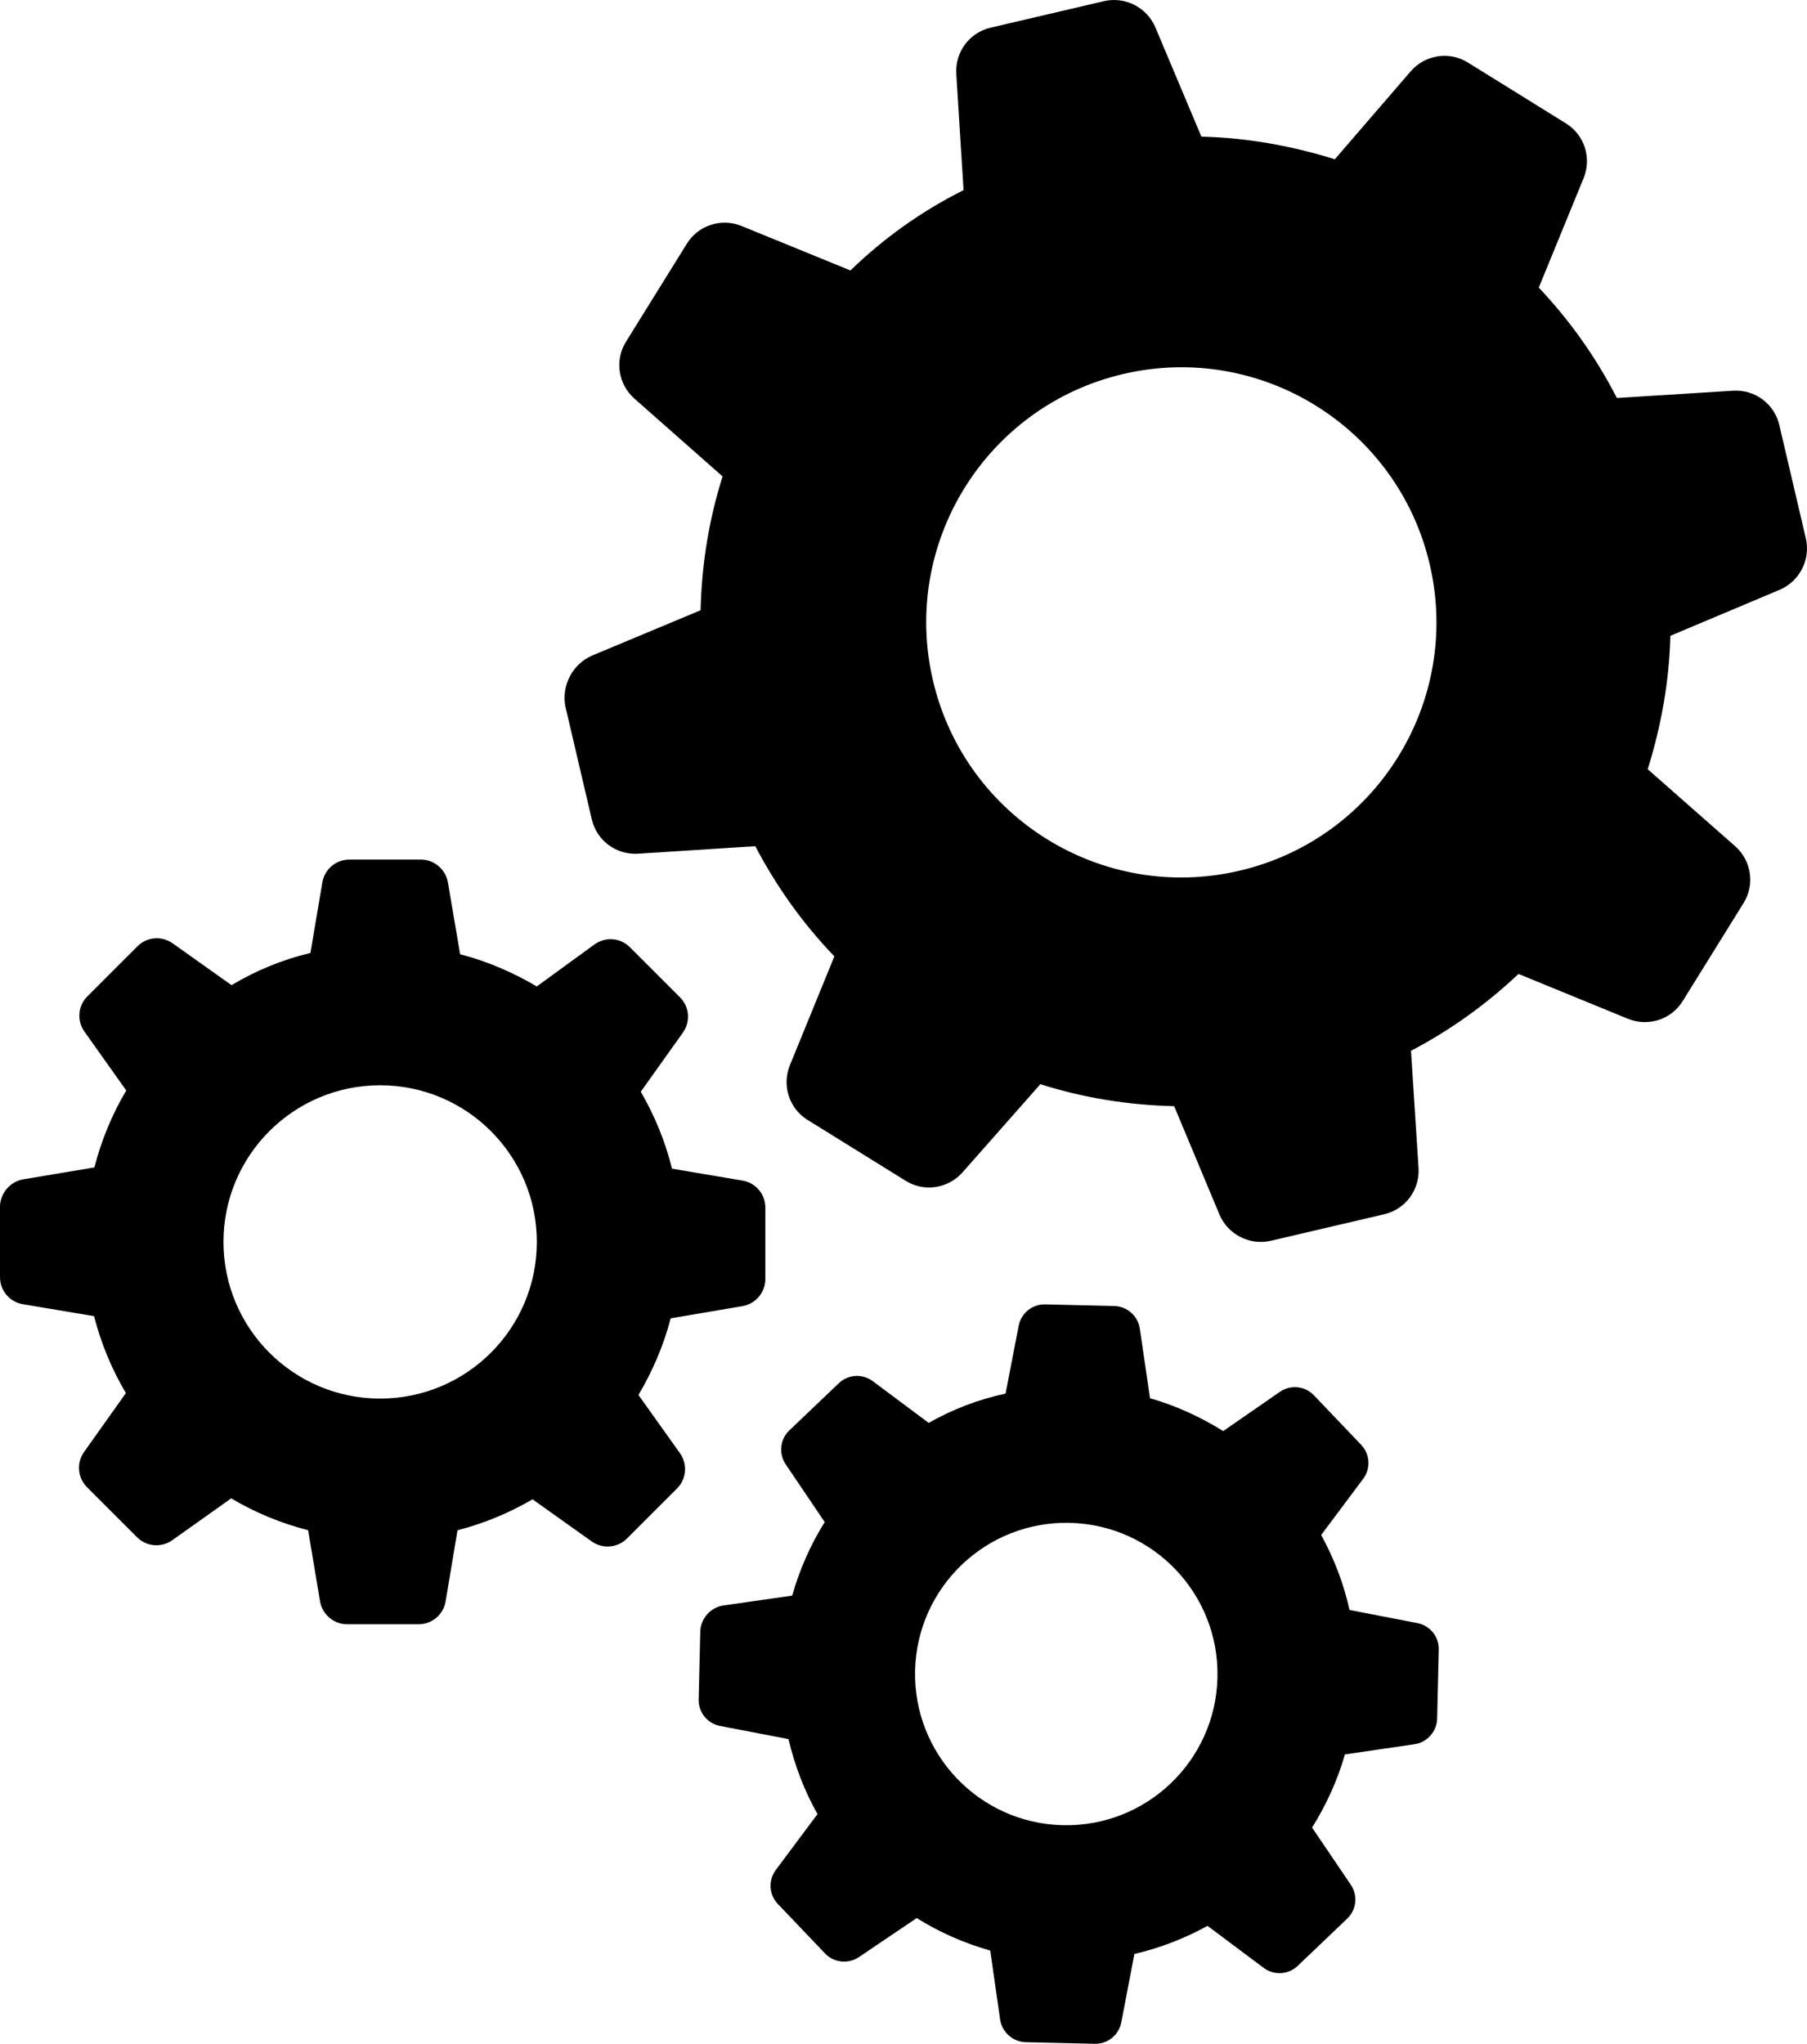 <?xml version="1.0" encoding="UTF-8" standalone="no"?>
<svg
   xmlns:dc="http://purl.org/dc/elements/1.1/"
   xmlns:cc="http://creativecommons.org/ns#"
   xmlns:rdf="http://www.w3.org/1999/02/22-rdf-syntax-ns#"
   xmlns:svg="http://www.w3.org/2000/svg"
   xmlns="http://www.w3.org/2000/svg"
   xmlns:sodipodi="http://sodipodi.sourceforge.net/DTD/sodipodi-0.dtd"
   xmlns:inkscape="http://www.inkscape.org/namespaces/inkscape"
   version="1.1"
   x="0px"
   y="0px"
   viewBox="0 0 73.879 83.564"
   enable-background="new 0 0 100 100"
   xml:space="preserve"
   id="svg38"
   sodipodi:docname="noun_cogs_170064.svg"
   width="73.879"
   height="83.564"
   inkscape:version="1.0.2 (e86c870879, 2021-01-15, custom)"><defs
     id="defs42" /><sodipodi:namedview
     pagecolor="#ffffff"
     bordercolor="#666666"
     borderopacity="1"
     objecttolerance="10"
     gridtolerance="10"
     guidetolerance="10"
     inkscape:pageopacity="0"
     inkscape:pageshadow="2"
     inkscape:window-width="2160"
     inkscape:window-height="1346"
     id="namedview40"
     showgrid="false"
     fit-margin-top="0"
     fit-margin-left="0"
     fit-margin-right="0"
     fit-margin-bottom="0"
     inkscape:zoom="8.672"
     inkscape:cx="36.939"
     inkscape:cy="54.283156"
     inkscape:window-x="-11"
     inkscape:window-y="-11"
     inkscape:window-maximized="1"
     inkscape:current-layer="svg38" /><g
     id="g32"
     transform="translate(-13.061,-8.217)"><g
       id="g30"><path
         d="m 70.75,51.179 c 1.609,-0.839 3.096,-1.913 4.394,-3.141 l 4.48,1.835 c 0.827,0.335 1.767,0.027 2.231,-0.72 l 1.247,-2.009 1.247,-2.009 c 0.464,-0.747 0.322,-1.726 -0.345,-2.319 l -3.576,-3.147 c 0.541,-1.733 0.881,-3.574 0.925,-5.455 l 4.468,-1.882 c 0.821,-0.346 1.272,-1.244 1.072,-2.1 l -0.542,-2.317 -0.542,-2.317 c -0.205,-0.876 -1.002,-1.46 -1.892,-1.406 l -4.751,0.298 c -0.853,-1.671 -1.933,-3.18 -3.192,-4.514 l 1.835,-4.48 c 0.335,-0.827 0.027,-1.767 -0.72,-2.231 L 75.08,12.018 73.071,10.771 c -0.747,-0.464 -1.726,-0.322 -2.319,0.345 l -3.117,3.613 C 65.902,14.188 64.061,13.848 62.18,13.804 L 60.298,9.336 C 59.952,8.515 59.054,8.064 58.198,8.264 l -2.317,0.542 -2.316,0.542 c -0.877,0.205 -1.46,1.002 -1.406,1.892 l 0.297,4.751 c -1.734,0.868 -3.279,1.978 -4.625,3.284 l -4.454,-1.819 c -0.827,-0.335 -1.767,-0.027 -2.231,0.72 l -1.247,2.009 -1.247,2.009 c -0.464,0.747 -0.322,1.726 0.345,2.319 l 3.607,3.184 c -0.557,1.759 -0.855,3.59 -0.899,5.471 l -4.431,1.851 c -0.801,0.342 -1.256,1.218 -1.102,2.063 l 0.542,2.317 0.542,2.317 c 0.205,0.876 1.002,1.46 1.892,1.406 l 4.793,-0.307 c 0.874,1.666 1.954,3.175 3.233,4.504 l -1.819,4.454 c -0.335,0.827 -0.027,1.767 0.72,2.231 l 2.009,1.247 2.009,1.247 c 0.747,0.464 1.726,0.322 2.319,-0.345 l 3.184,-3.607 c 1.759,0.557 3.59,0.855 5.471,0.899 l 1.852,4.431 c 0.346,0.821 1.244,1.272 2.1,1.072 l 2.316,-0.542 2.317,-0.542 c 0.877,-0.205 1.46,-1.002 1.406,-1.892 z m -7.014,-7.361 c -5.608,1.312 -11.218,-2.17 -12.531,-7.778 -1.312,-5.608 2.17,-11.218 7.778,-12.531 5.608,-1.312 11.218,2.17 12.531,7.778 1.313,5.609 -2.17,11.219 -7.778,12.531 z M 13.061,57.514 v 1.461 1.461 c 0,0.553 0.395,1.014 0.935,1.106 l 2.909,0.487 c 0.29,1.119 0.724,2.172 1.303,3.146 l -1.711,2.409 c -0.316,0.448 -0.263,1.053 0.118,1.435 l 1.027,1.027 1.027,1.027 c 0.382,0.382 0.987,0.434 1.435,0.118 l 2.409,-1.711 c 0.974,0.579 2.027,1.014 3.146,1.303 l 0.487,2.909 c 0.092,0.54 0.566,0.935 1.106,0.935 h 1.461 1.461 c 0.553,0 1.014,-0.395 1.106,-0.935 l 0.487,-2.909 c 1.08,-0.276 2.12,-0.711 3.067,-1.264 l 2.422,1.724 c 0.448,0.316 1.053,0.263 1.435,-0.118 l 1.027,-1.027 1.027,-1.027 c 0.382,-0.382 0.434,-0.987 0.118,-1.435 l -1.698,-2.383 c 0.566,-0.961 1.027,-2.014 1.316,-3.133 l 2.936,-0.5 c 0.54,-0.092 0.935,-0.566 0.935,-1.106 v -1.461 -1.461 c 0,-0.553 -0.395,-1.014 -0.935,-1.106 L 40.536,56 c -0.277,-1.119 -0.711,-2.172 -1.277,-3.146 l 1.725,-2.422 C 41.3,49.984 41.247,49.379 40.866,48.997 L 39.839,47.97 38.812,46.943 C 38.43,46.561 37.825,46.509 37.377,46.824 l -2.37,1.725 c -0.961,-0.566 -2.014,-1.027 -3.133,-1.316 l -0.5,-2.936 c -0.092,-0.54 -0.566,-0.935 -1.106,-0.935 h -1.461 -1.461 c -0.553,0 -1.014,0.395 -1.106,0.935 l -0.487,2.883 c -1.158,0.276 -2.238,0.724 -3.225,1.317 l -2.409,-1.711 c -0.448,-0.316 -1.053,-0.263 -1.435,0.119 l -1.027,1.027 -1.027,1.027 c -0.382,0.382 -0.434,0.987 -0.118,1.435 l 1.711,2.409 c -0.579,0.974 -1.014,2.027 -1.303,3.146 l -2.909,0.487 c -0.528,0.091 -0.923,0.551 -0.95,1.078 z m 9.137,1.481 c 0,-3.538 2.868,-6.405 6.406,-6.405 3.538,0 6.405,2.868 6.405,6.405 0,3.538 -2.868,6.405 -6.405,6.405 -3.537,0 -6.406,-2.867 -6.406,-6.405 z m 19.461,17.293 -0.033,1.41 c -0.013,0.533 0.358,0.987 0.877,1.088 l 2.796,0.536 c 0.254,1.086 0.649,2.113 1.186,3.066 l -1.706,2.286 c -0.315,0.425 -0.278,1.01 0.082,1.387 l 0.967,1.014 0.967,1.014 c 0.36,0.377 0.943,0.442 1.382,0.147 l 2.364,-1.596 c 0.927,0.581 1.933,1.024 3.006,1.329 l 0.404,2.819 c 0.077,0.523 0.525,0.915 1.046,0.927 l 1.41,0.033 1.41,0.033 c 0.534,0.013 0.987,-0.358 1.088,-0.877 l 0.536,-2.796 c 1.048,-0.242 2.061,-0.638 2.989,-1.149 l 2.298,1.719 c 0.425,0.315 1.01,0.278 1.387,-0.082 l 1.014,-0.967 1.014,-0.967 c 0.377,-0.36 0.442,-0.943 0.147,-1.382 l -1.584,-2.338 c 0.568,-0.914 1.037,-1.92 1.342,-2.993 l 2.844,-0.416 c 0.523,-0.077 0.915,-0.525 0.927,-1.046 l 0.033,-1.41 0.033,-1.41 c 0.013,-0.534 -0.358,-0.987 -0.877,-1.088 l -2.771,-0.536 c -0.241,-1.086 -0.636,-2.112 -1.16,-3.065 l 1.719,-2.298 c 0.315,-0.425 0.278,-1.01 -0.082,-1.387 L 67.747,66.279 66.78,65.265 c -0.36,-0.377 -0.943,-0.442 -1.382,-0.147 l -2.326,1.61 c -0.914,-0.568 -1.92,-1.037 -2.993,-1.342 l -0.416,-2.844 c -0.077,-0.523 -0.525,-0.915 -1.046,-0.927 l -1.41,-0.033 -1.41,-0.033 c -0.534,-0.013 -0.987,0.358 -1.088,0.877 l -0.536,2.771 c -1.124,0.24 -2.176,0.648 -3.142,1.197 L 48.745,64.688 C 48.32,64.373 47.735,64.41 47.358,64.77 l -1.014,0.967 -1.014,0.967 c -0.377,0.36 -0.442,0.943 -0.147,1.382 l 1.596,2.364 c -0.581,0.927 -1.024,1.933 -1.329,3.006 l -2.818,0.404 c -0.51,0.077 -0.902,0.512 -0.939,1.02 z m 8.816,0.228 c 0.081,-3.414 2.914,-6.115 6.327,-6.035 3.414,0.081 6.115,2.914 6.035,6.327 -0.081,3.414 -2.913,6.115 -6.327,6.035 -3.414,-0.081 -6.116,-2.914 -6.035,-6.327 z"
         id="path28" /></g></g></svg>
